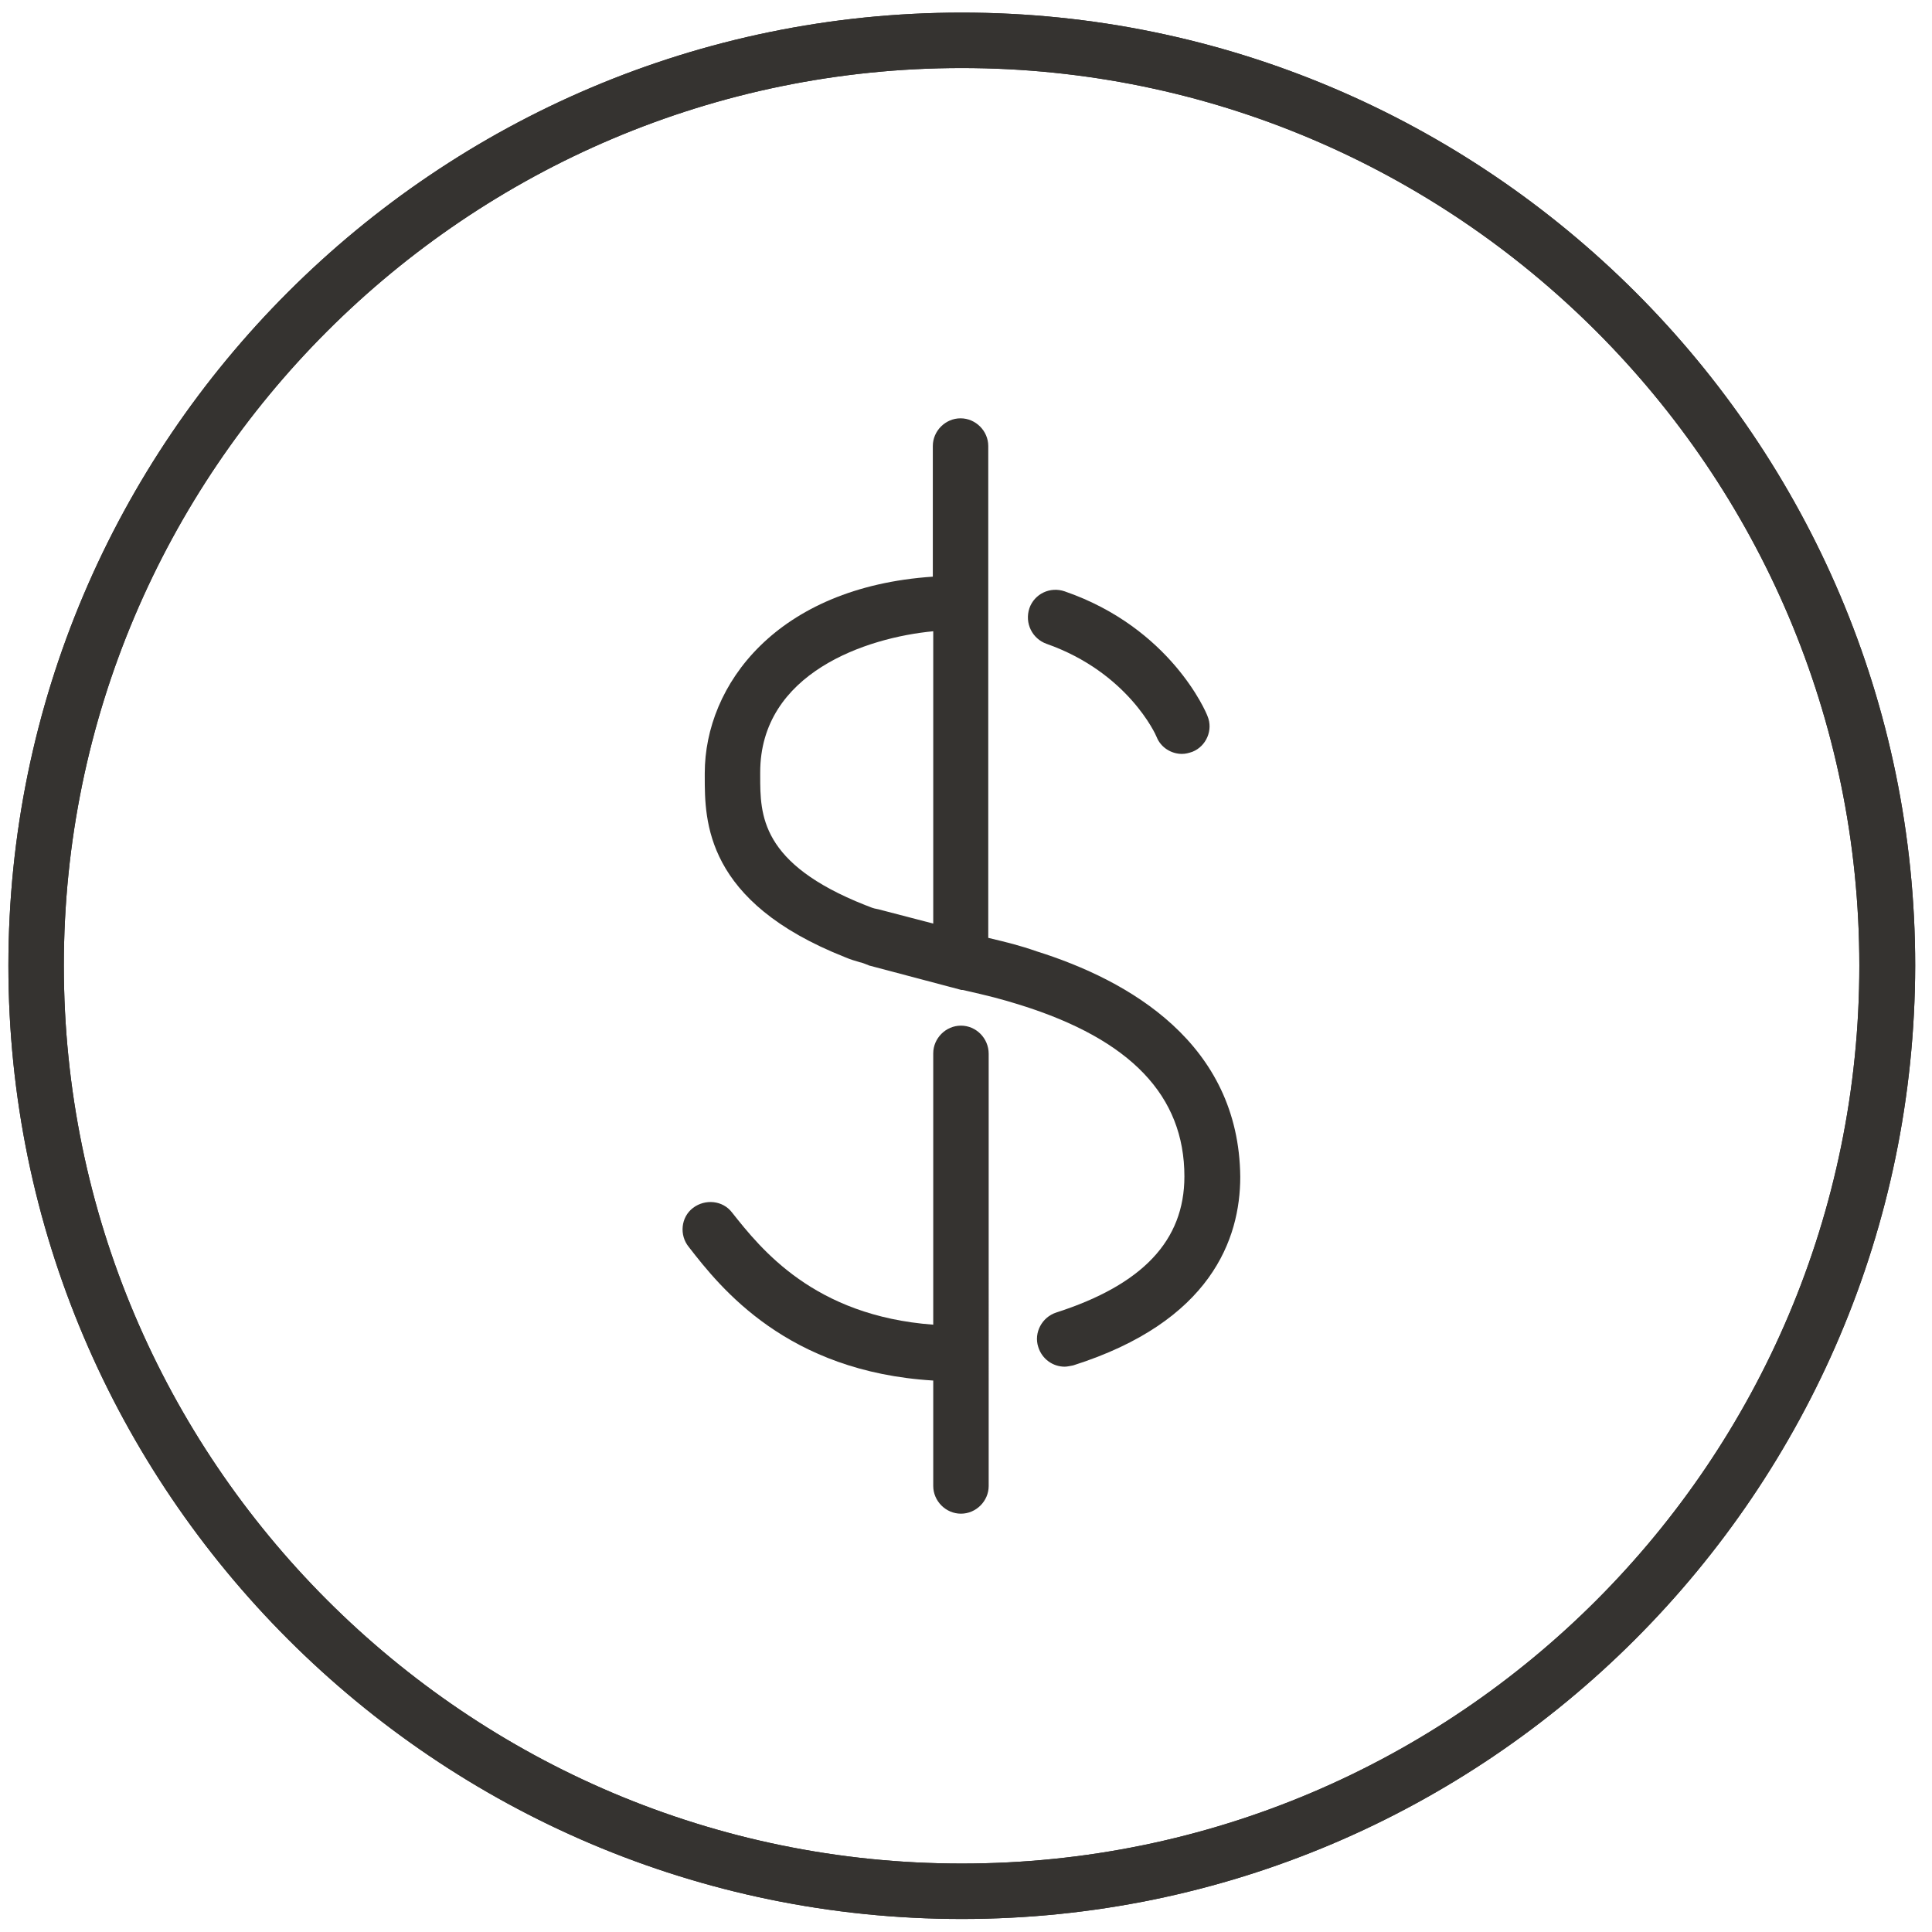 <?xml version="1.0" encoding="utf-8"?>
<!-- Generator: Adobe Illustrator 18.1.1, SVG Export Plug-In . SVG Version: 6.00 Build 0)  -->
<svg version="1.1" id="Layer_1" xmlns="http://www.w3.org/2000/svg" xmlns:xlink="http://www.w3.org/1999/xlink" x="0px" y="0px"
	 width="460px" height="460px" viewBox="49 281 460 460" enable-background="new 49 281 460 460" xml:space="preserve">
<g>
	<g>
		<path fill="#353330" d="M278,737.9c-125.1,0-227-101.9-227-227S152.9,284,278,284s227,101.9,227,226.9
			C504.8,636,403.1,737.9,278,737.9z M278,297.2c-117.9,0-213.8,95.9-213.8,213.7S160.1,724.7,278,724.7s213.7-95.8,213.7-213.8
			S395.7,297.2,278,297.2z"/>
	</g>
	<g>
		<path fill="#353330" d="M278,737.9c-125.1,0-227-101.9-227-227S152.9,284,278,284s227,101.9,227,226.9
			C504.8,636,403.1,737.9,278,737.9z M278,297.2c-117.9,0-213.8,95.9-213.8,213.7S160.1,724.7,278,724.7s213.7-95.8,213.7-213.8
			S395.7,297.2,278,297.2z"/>
	</g>
	<g>
		<path fill="#353330" d="M295.8,507.5c-4-1.4-6.9-2.1-11.5-3.2V387.2c0-3.6-3-6.6-6.6-6.6s-6.6,3-6.6,6.6v31.1
			c-37.2,2.5-54.3,25.8-54.3,46.8v0.8c0,10.5,0,29.8,33.4,43c1.4,0.6,2.2,0.8,3.5,1.2c0.6,0.1,1,0.3,1.8,0.6c0.2,0,0.3,0.2,0.5,0.2
			l21.9,5.8c0.1,0,0.1,0,0.3,0c6.2,1.4,9,2.1,13.8,3.6c26.2,8.2,39,21.6,39,40.8c0,15.3-10,25.8-30.5,32.4c-3.4,1.1-5.4,4.8-4.3,8.2
			c0.9,2.9,3.5,4.7,6.3,4.7c0.6,0,1.4-0.2,2-0.3c32.8-10.4,39.8-30.1,39.8-44.9C344,529.4,317.8,514.4,295.8,507.5z M257.2,497.3
			c-0.8-0.2-1.3-0.5-2.2-0.8c-25-9.9-25-21.5-25-30.8v-0.8c0-23.7,25.3-32.1,41.2-33.6v69.6l-11.9-3.1
			C258.6,497.6,257.8,497.4,257.2,497.3z"/>
		<path fill="#353330" d="M298.2,434.3c19.3,6.8,26,21.6,26.2,22.2c1,2.5,3.5,4,6,4c0.9,0,1.6-0.2,2.5-0.5c3.3-1.3,5-5.2,3.6-8.5
			c-0.3-0.9-8.8-21-34-29.7c-3.5-1.2-7.2,0.6-8.4,4C292.9,429.4,294.8,433.1,298.2,434.3z"/>
		<path fill="#353330" d="M277.8,525.2c-3.6,0-6.6,3-6.6,6.6v64.6c-28.4-2.1-41-18-47.9-26.7c-2.2-2.9-6.4-3.3-9.3-1.1
			c-2.9,2.2-3.3,6.5-1,9.3c7.6,9.8,23.4,29.7,58.2,31.8v25.1c0,3.6,3,6.6,6.6,6.6s6.6-3,6.6-6.6V531.9
			C284.4,528.2,281.4,525.2,277.8,525.2z"/>
	</g>
</g>
</svg>
